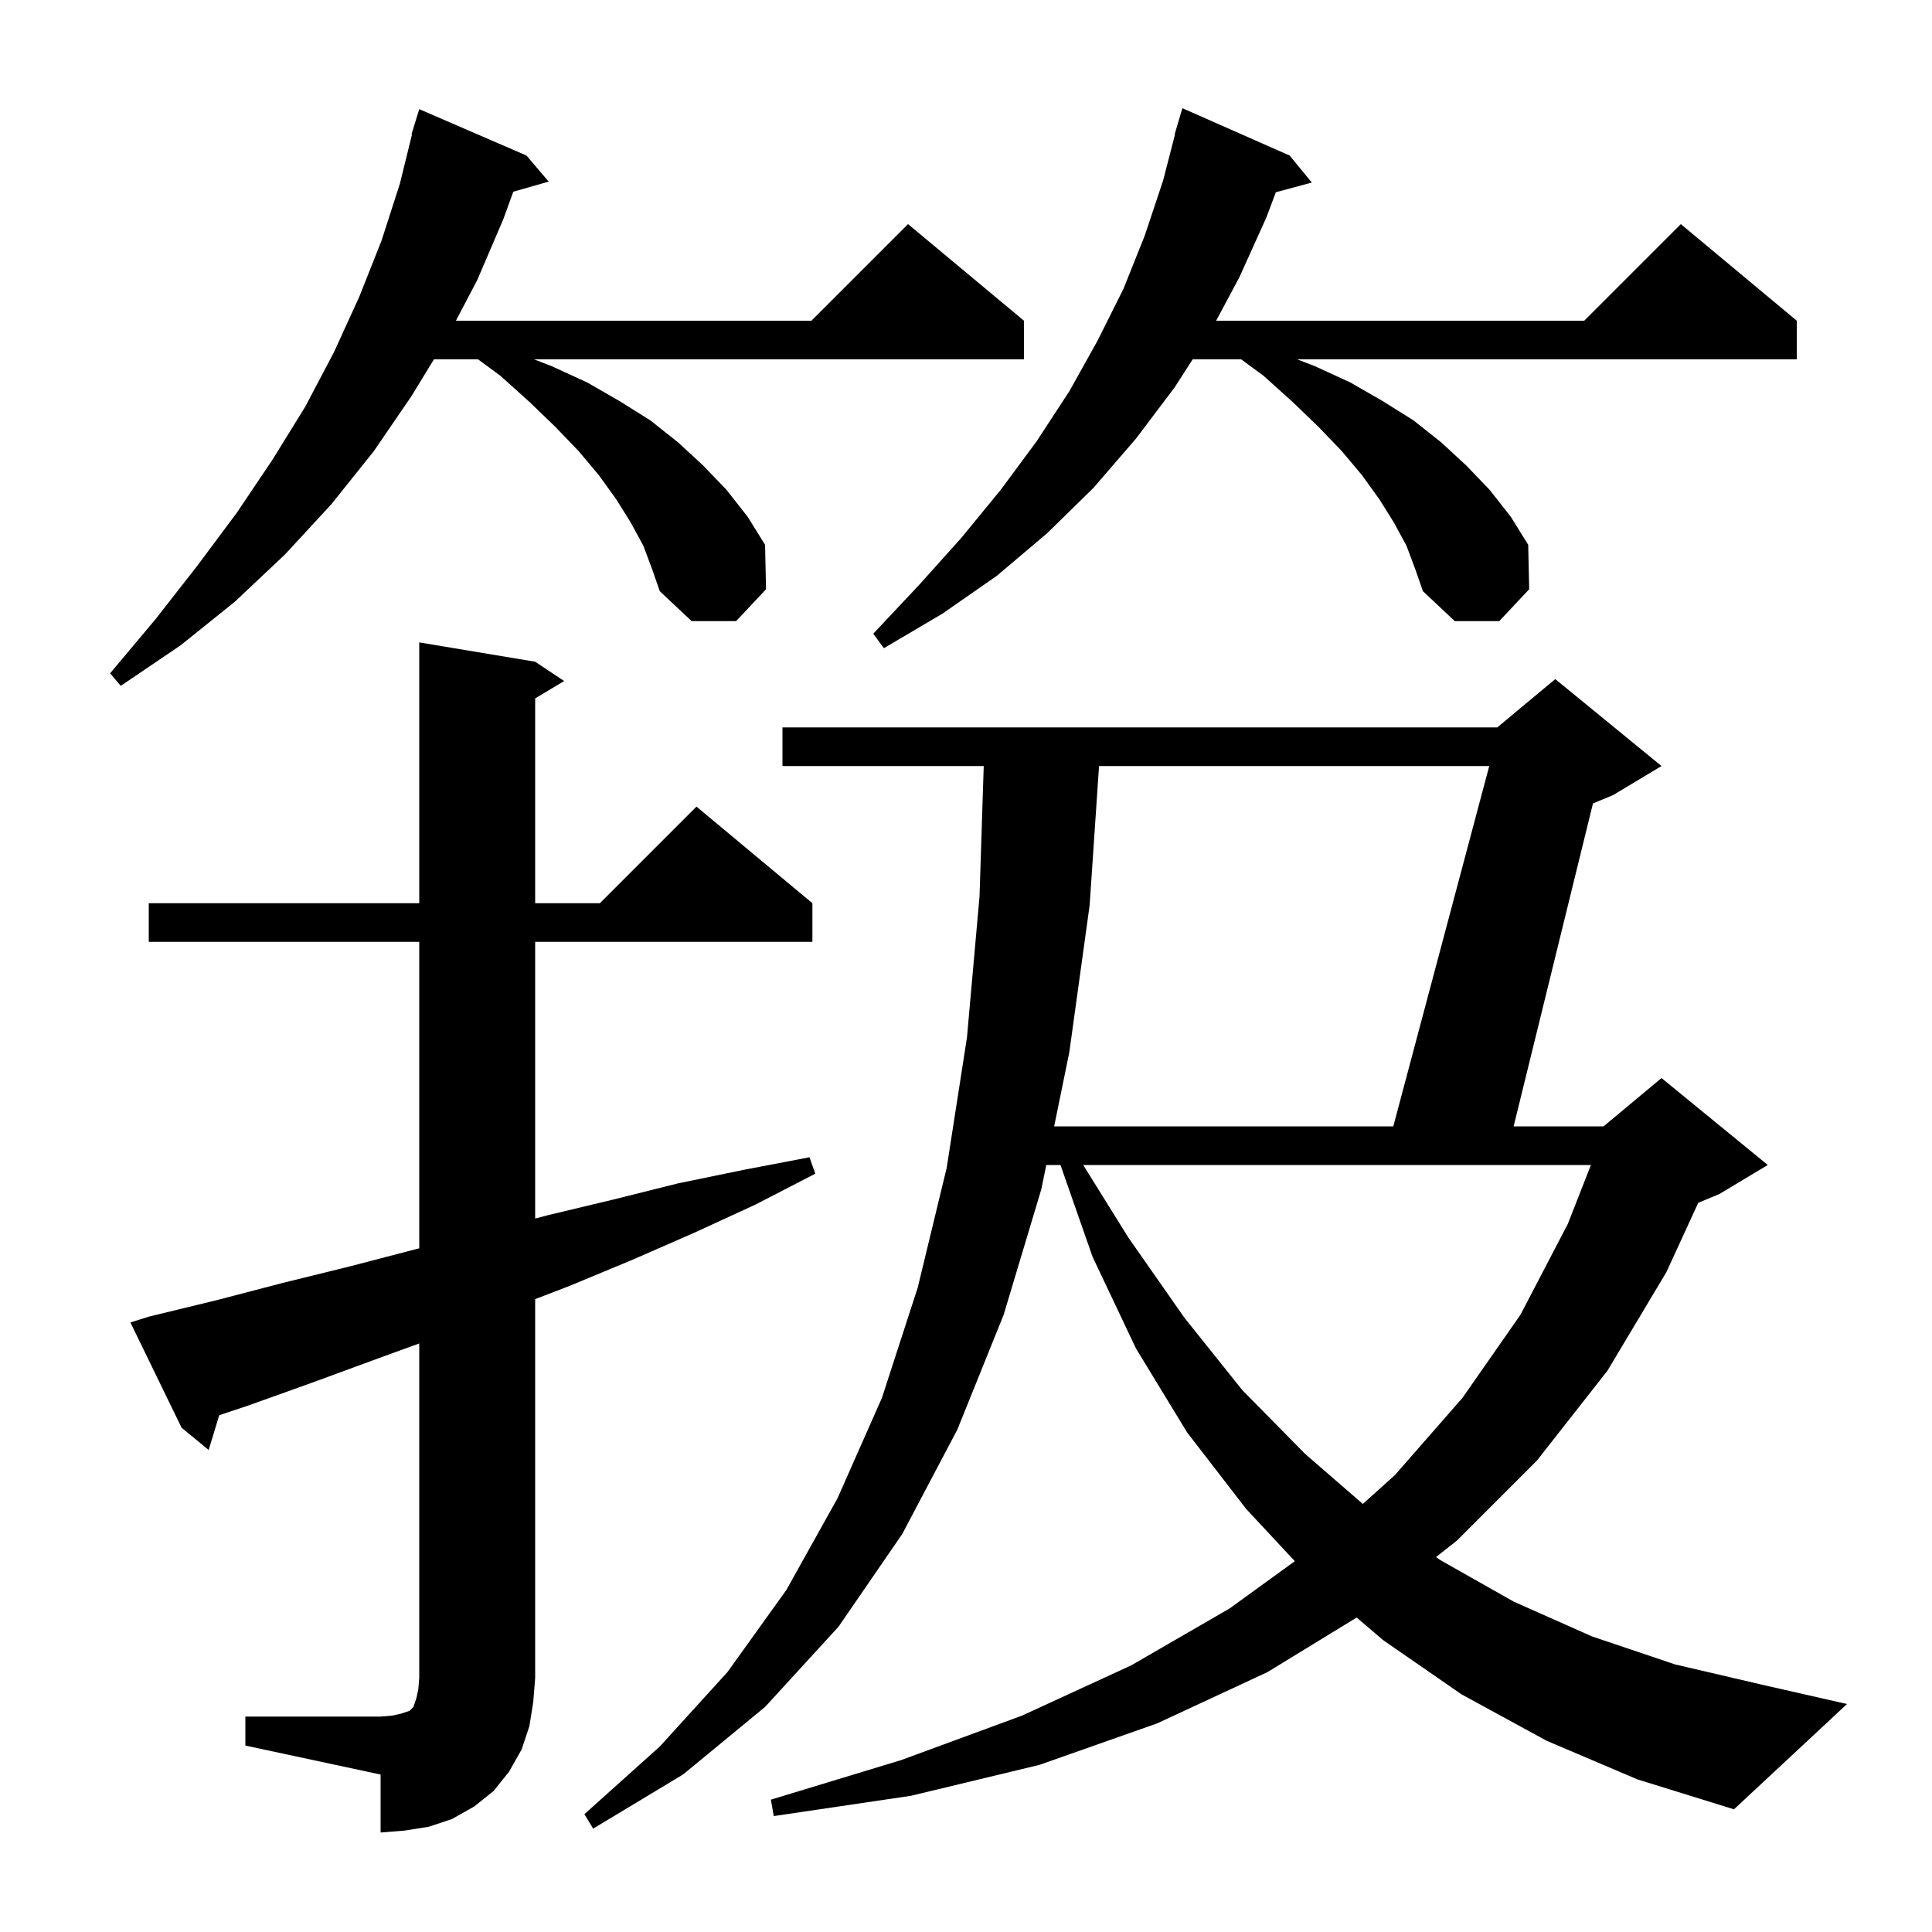<svg xmlns="http://www.w3.org/2000/svg" xmlns:xlink="http://www.w3.org/1999/xlink" version="1.1" baseProfile="full" viewBox="0 0 200 200" width="200" height="200">
<g fill="black">
<path d="M 25.4 177.7 L 39.4 177.7 L 40.6 177.6 L 41.5 177.4 L 42.4 177.1 L 42.8 176.7 L 43.1 175.8 L 43.3 174.9 L 43.4 173.7 L 43.4 139.073 L 39.2 140.6 L 32.4 143.1 L 25.7 145.5 L 22.695 146.502 L 21.6 150.1 L 18.8 147.8 L 13.5 136.9 L 15.4 136.3 L 22.4 134.6 L 29.3 132.8 L 36.2 131.1 L 43.1 129.3 L 43.4 129.225 L 43.4 97.5 L 15.4 97.5 L 15.4 93.5 L 43.4 93.5 L 43.4 66.5 L 55.4 68.5 L 58.4 70.5 L 55.4 72.3 L 55.4 93.5 L 62.1 93.5 L 72.1 83.5 L 84.1 93.5 L 84.1 97.5 L 55.4 97.5 L 55.4 126.144 L 56.7 125.8 L 63.4 124.2 L 70.2 122.5 L 77.0 121.1 L 83.8 119.8 L 84.4 121.5 L 78.2 124.7 L 71.9 127.6 L 65.5 130.4 L 59.0 133.1 L 55.4 134.485 L 55.4 173.7 L 55.2 176.2 L 54.8 178.7 L 54.0 181.1 L 52.7 183.4 L 51.1 185.4 L 49.1 187.0 L 46.8 188.3 L 44.4 189.1 L 41.9 189.5 L 39.4 189.7 L 39.4 183.7 L 25.4 180.7 Z M 160.1 180.2 L 151.3 175.4 L 143.2 169.8 L 140.442 167.447 L 131.2 173.1 L 119.8 178.4 L 107.6 182.7 L 94.3 185.9 L 80.1 188.0 L 79.8 186.3 L 93.3 182.2 L 105.8 177.6 L 117.1 172.4 L 127.3 166.5 L 134.038 161.613 L 129.0 156.2 L 122.9 148.3 L 117.6 139.6 L 113.1 130.1 L 109.78 120.6 L 108.311 120.6 L 107.8 123.1 L 103.9 136.1 L 99.1 148.0 L 93.4 158.8 L 86.8 168.4 L 79.2 176.7 L 70.7 183.7 L 61.4 189.3 L 60.5 187.8 L 68.3 180.8 L 75.3 173.1 L 81.4 164.6 L 86.7 155.1 L 91.3 144.7 L 95.0 133.3 L 98.0 120.9 L 100.1 107.4 L 101.4 92.8 L 101.835 79.3 L 81.0 79.3 L 81.0 75.3 L 155.0 75.3 L 161.0 70.3 L 172.0 79.3 L 167.0 82.3 L 164.903 83.174 L 156.691 116.6 L 166.0 116.6 L 172.0 111.6 L 183.0 120.6 L 178.0 123.6 L 175.801 124.516 L 172.5 131.7 L 166.4 141.9 L 159.1 151.2 L 150.8 159.5 L 148.654 161.184 L 149.1 161.5 L 156.7 165.8 L 164.8 169.4 L 173.4 172.3 L 182.4 174.4 L 191.2 176.4 L 179.5 187.3 L 169.5 184.2 Z M 112.133 120.6 L 116.8 128.1 L 122.6 136.4 L 128.6 143.9 L 135.1 150.5 L 141.08 155.688 L 144.4 152.7 L 151.4 144.7 L 157.4 136.1 L 162.3 126.7 L 164.692 120.6 Z M 113.772 79.3 L 112.8 93.7 L 110.7 108.9 L 109.127 116.6 L 144.233 116.6 L 154.167 79.3 Z M 66.6 56.5 L 65.3 54.1 L 63.8 51.7 L 62.0 49.2 L 59.9 46.7 L 57.5 44.2 L 54.8 41.6 L 51.8 38.9 L 49.488 37.2 L 44.919 37.2 L 42.6 41.0 L 38.7 46.7 L 34.3 52.2 L 29.5 57.4 L 24.3 62.3 L 18.7 66.8 L 12.5 71.0 L 11.4 69.7 L 16.1 64.1 L 20.4 58.6 L 24.5 53.1 L 28.2 47.6 L 31.6 42.1 L 34.6 36.4 L 37.2 30.7 L 39.5 24.9 L 41.4 19.0 L 42.652 13.91 L 42.6 13.9 L 42.869 13.024 L 42.9 12.9 L 42.907 12.902 L 43.4 11.3 L 54.5 16.1 L 56.8 18.8 L 53.138 19.846 L 52.1 22.7 L 49.4 29.0 L 47.197 33.2 L 84.0 33.2 L 94.0 23.2 L 106.0 33.2 L 106.0 37.2 L 55.28 37.2 L 57.1 37.9 L 60.8 39.6 L 64.1 41.5 L 67.3 43.5 L 70.2 45.8 L 72.8 48.2 L 75.2 50.7 L 77.4 53.5 L 79.2 56.4 L 79.3 61.0 L 76.2 64.3 L 71.6 64.3 L 68.3 61.2 L 67.5 58.9 Z M 145.6 56.5 L 144.3 54.1 L 142.8 51.7 L 141.0 49.2 L 138.9 46.7 L 136.5 44.2 L 133.8 41.6 L 130.8 38.9 L 128.488 37.2 L 123.464 37.2 L 121.6 40.1 L 117.6 45.4 L 113.2 50.5 L 108.4 55.2 L 103.2 59.6 L 97.6 63.5 L 91.5 67.1 L 90.4 65.6 L 95.1 60.6 L 99.5 55.7 L 103.6 50.7 L 107.3 45.7 L 110.7 40.5 L 113.6 35.3 L 116.3 29.9 L 118.5 24.4 L 120.4 18.7 L 121.639 13.907 L 121.6 13.9 L 122.4 11.2 L 133.5 16.1 L 135.8 18.9 L 132.076 19.898 L 131.1 22.5 L 128.3 28.7 L 125.895 33.2 L 164.0 33.2 L 174.0 23.2 L 186.0 33.2 L 186.0 37.2 L 134.28 37.2 L 136.1 37.9 L 139.8 39.6 L 143.1 41.5 L 146.3 43.5 L 149.2 45.8 L 151.8 48.2 L 154.2 50.7 L 156.4 53.5 L 158.2 56.4 L 158.3 61.0 L 155.2 64.3 L 150.6 64.3 L 147.3 61.2 L 146.5 58.9 Z " />
</g>
</svg>
